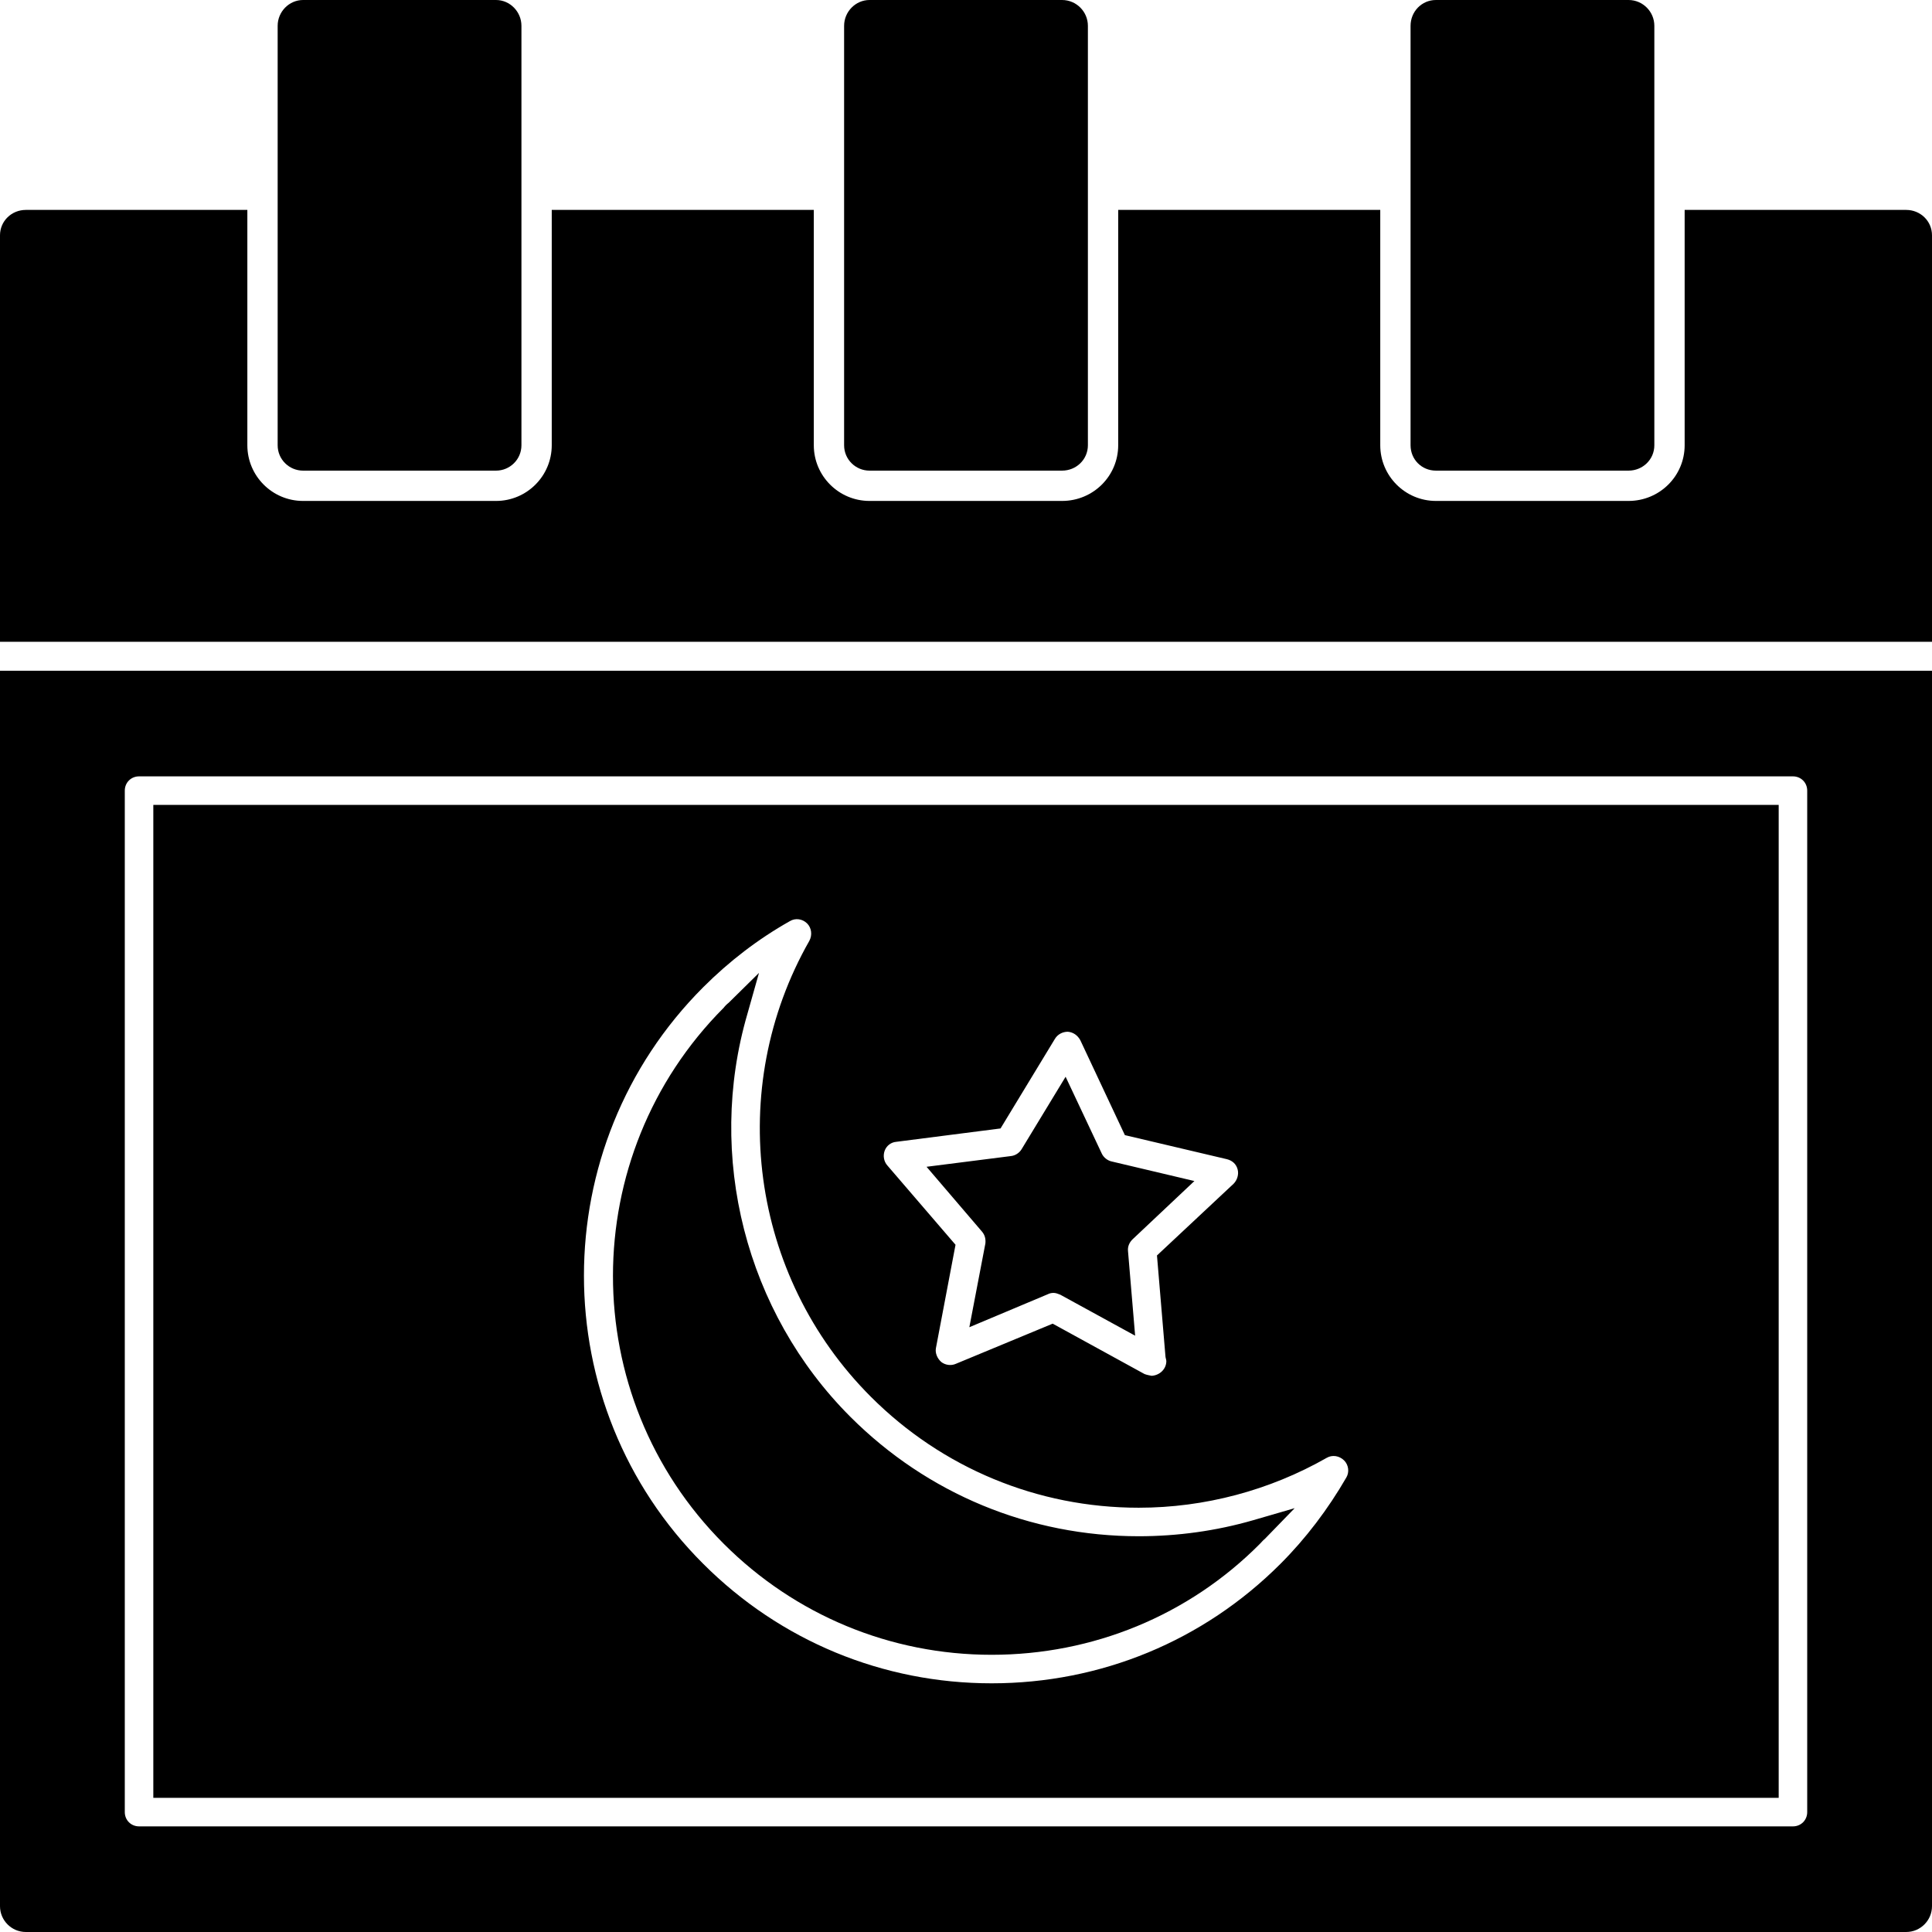 <svg xmlns="http://www.w3.org/2000/svg" version="1.1" xmlns:xlink="http://www.w3.org/1999/xlink" width="512" height="512" x="0" y="0" viewBox="0 0 4335 4335" style="enable-background:new 0 0 512 512" xml:space="preserve" fill-rule="evenodd" class=""><g><path d="M0 1440V528c0-32 26-57 58-57h497v528c0 69 56 125 125 125h433c69 0 125-56 125-125V471h588v528c0 69 56 125 125 125h432c70 0 126-56 126-125V471h588v528c0 69 56 125 125 125h432c70 0 126-56 126-125V471h497c32 0 58 25 58 57v912zM4277 4335H58c-32 0-58-26-58-58V1505h4335v2772c0 32-26 58-58 58zM2584 3087c18-1 33-15 33-33 0-3-2-8-2-11l-19-226 172-161c8-8 12-21 9-32-3-12-12-20-24-23l-229-54-100-213c-6-11-16-18-28-19-12 0-23 6-29 16l-122 201-234 30c-12 1-22 9-26 20s-2 24 6 33l153 178-44 232c-2 11 3 23 12 31 9 7 22 9 33 4l217-90 206 113c5 2 11 3 16 4zm-220-186c-5 0-9 1-13 3l-176 74 36-188c1-10-1-19-8-27l-124-145 189-24c10-1 19-7 24-15l99-163 81 172c4 9 13 16 22 18l186 44-139 131c-7 7-11 16-10 26l16 190-168-92c-5-2-10-4-15-4zm-139 876c245 0 475-95 648-268 57-57 107-123 148-194 7-12 5-28-5-38-11-11-27-13-39-6-128 73-274 112-422 112-227 0-441-89-601-249-271-271-327-691-138-1023 7-13 5-29-5-39s-26-13-39-5c-71 40-136 90-194 148-357 357-357 938 0 1294 173 173 403 268 647 268zm-548-1502c-93 319-4 669 231 904 173 173 403 268 647 268 87 0 174-12 257-36l93-27-67 69c-4 3-7 7-11 11-160 161-375 249-602 249s-441-89-601-249c-332-332-331-871 0-1203 3-4 7-8 11-11l68-67zm2346 1823c18 0 32-14 32-32V1774c0-18-14-32-32-32H312c-18 0-32 14-32 32v2292c0 18 14 32 32 32zm-3679-64V1806h3647v2228z" fill="#000000" opacity="1" data-original="#000000" class=""></path><path d="M2383 1056h-432c-31 0-57-25-57-57V58c0-32 26-58 57-58h432c32 0 58 26 58 58v941c0 32-26 57-58 57zM3654 1056h-432c-32 0-57-25-57-57V58c0-32 25-58 57-58h432c32 0 58 26 58 58v941c0 32-26 57-58 57zM1113 1056H680c-31 0-57-25-57-57V58c0-32 26-58 57-58h433c31 0 57 26 57 58v941c0 32-26 57-57 57z" fill="#000000" opacity="1" data-original="#000000" class=""></path></g></svg>
